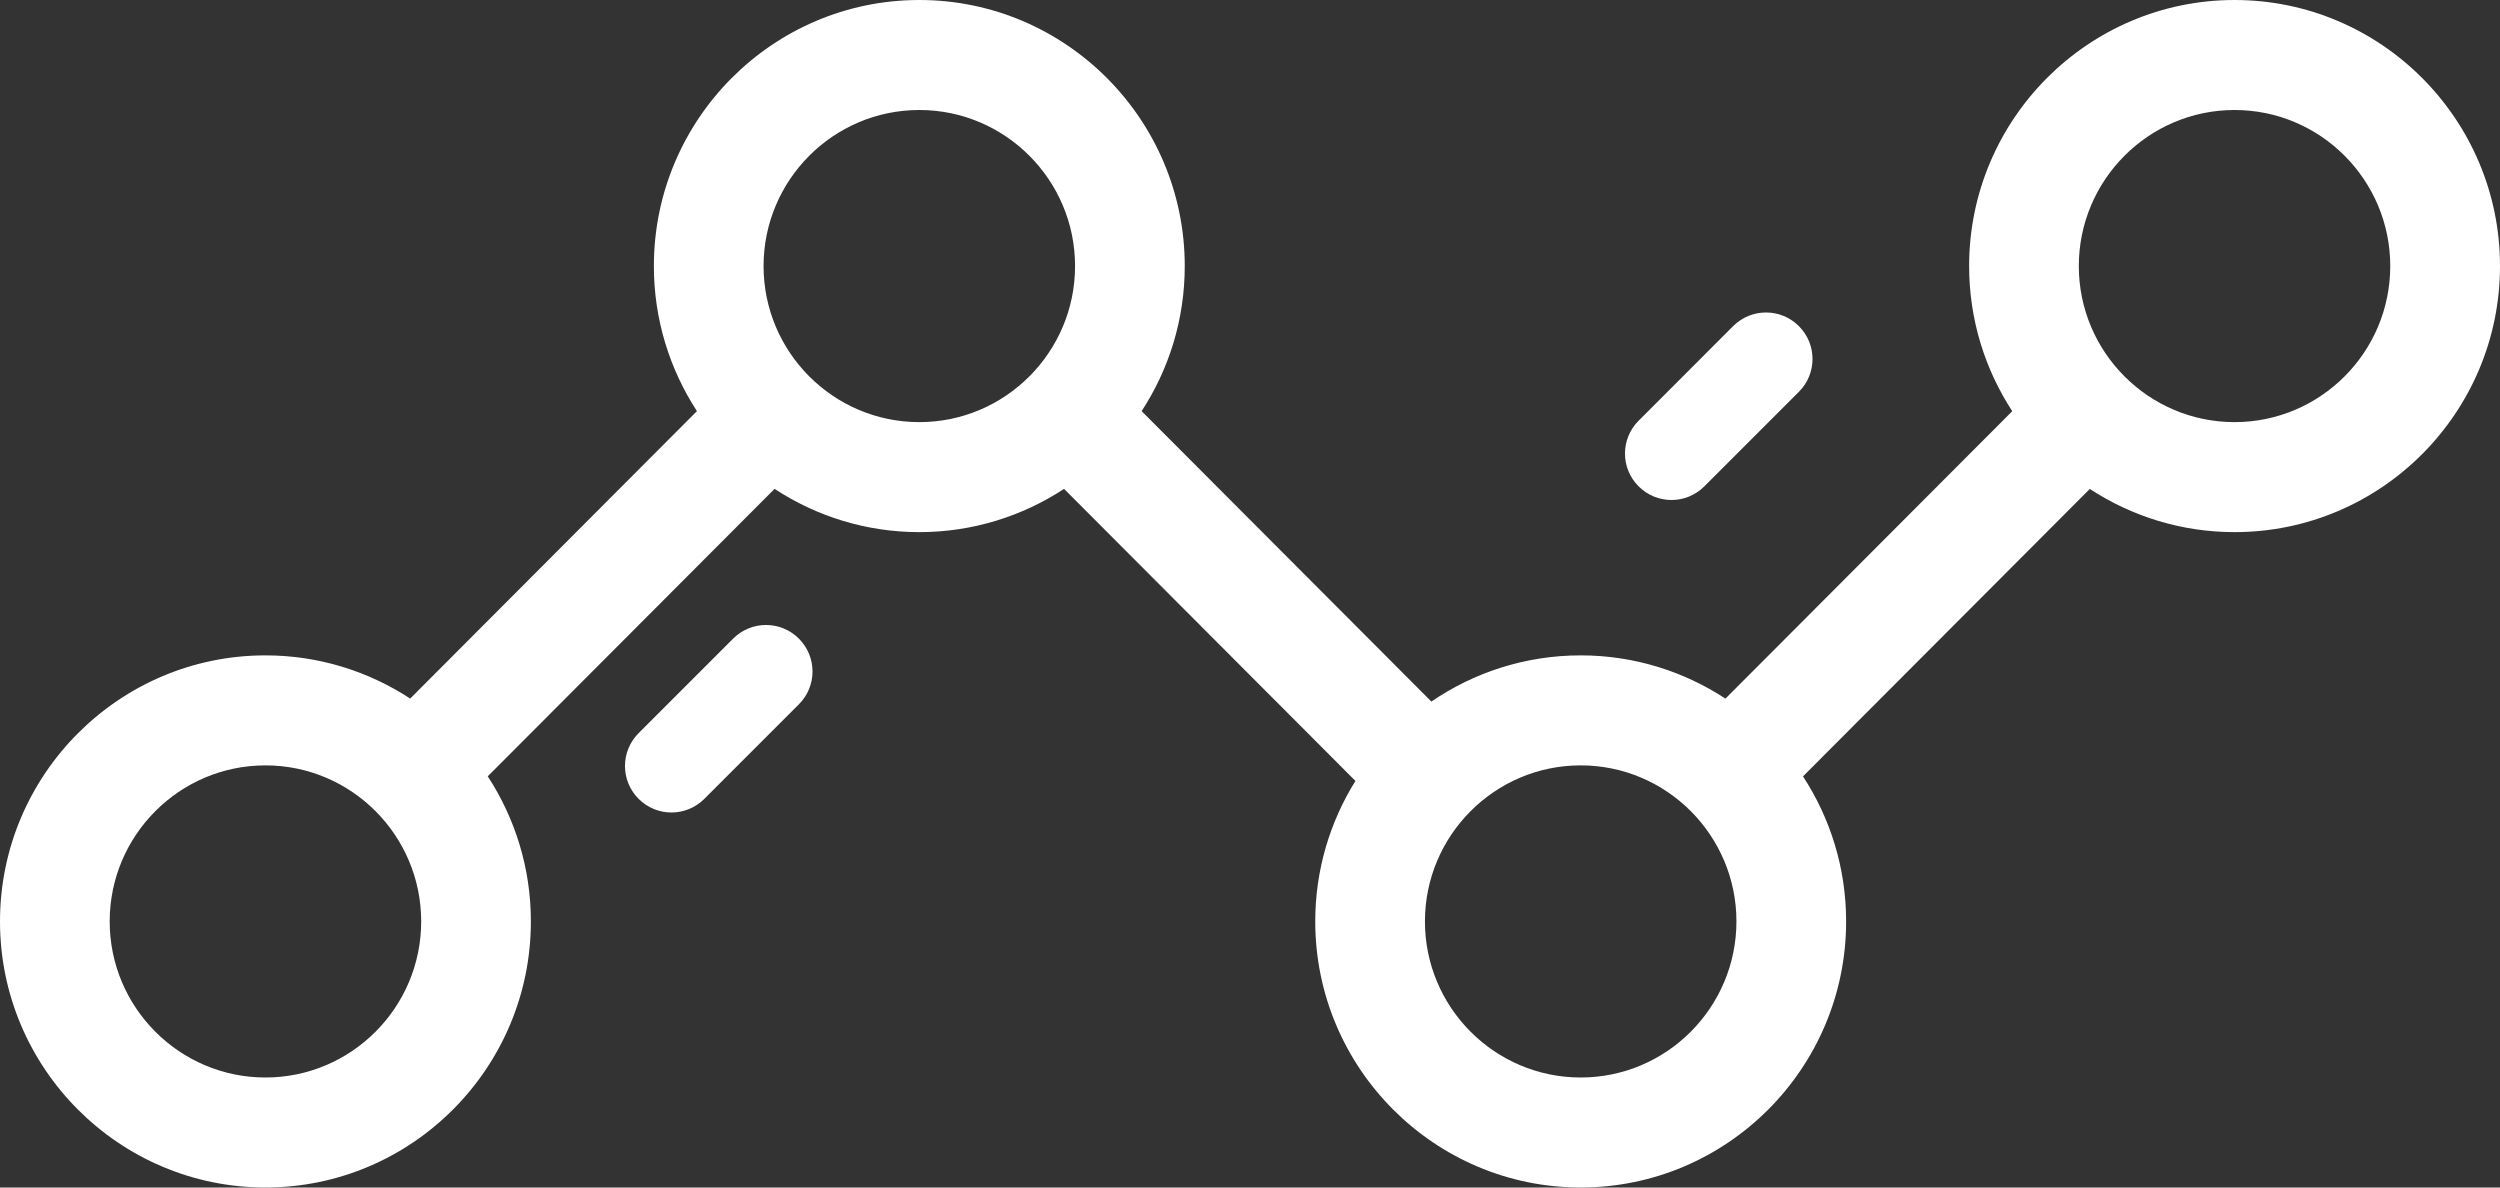<?xml version="1.0" encoding="UTF-8"?>
<svg width="40px" height="19px" viewBox="0 0 40 19" version="1.1" xmlns="http://www.w3.org/2000/svg" xmlns:xlink="http://www.w3.org/1999/xlink">
    <rect x="0" y="0" width="40" height="19" fill="#333333" stroke="none"/>
    <!-- Generator: Sketch 50.2 (55047) - http://www.bohemiancoding.com/sketch -->
    <title>line-chart</title>
    <desc>Created with Sketch.</desc>
    <defs></defs>
    <g id="Page-1" stroke="none" stroke-width="1" fill="none" fill-rule="evenodd">
        <g id="Entidades-Programa-Copy" transform="translate(-28, -454)" fill="#FFFFFF" fill-rule="nonzero">
            <g id="Menu-izquierdo">
                <g id="Group-7-Copy" transform="translate(28, 454)">
                    <g id="line-chart">
                        <path d="M35.753,7.83053083e-05 C33.411,7.83053083e-05 31.506,1.91 31.506,4.257 C31.506,5.113 31.76,5.91 32.196,6.579 L27.607,11.178 C26.94,10.741 26.145,10.486 25.291,10.486 C24.406,10.486 23.583,10.759 22.902,11.225 L18.266,6.578 C18.702,5.91 18.956,5.113 18.956,4.257 C18.956,1.91 17.051,0 14.709,0 C12.367,0 10.462,1.91 10.462,4.257 C10.462,5.113 10.716,5.91 11.151,6.578 L6.563,11.177 C5.896,10.741 5.101,10.486 4.247,10.486 C1.905,10.486 0,12.396 0,14.743 C0,17.09 1.905,19 4.247,19 C6.589,19 8.494,17.09 8.494,14.743 C8.494,13.887 8.24,13.09 7.804,12.421 L12.393,7.822 C13.06,8.259 13.855,8.514 14.709,8.514 C15.563,8.514 16.358,8.259 17.025,7.822 L21.687,12.495 C21.28,13.148 21.044,13.918 21.044,14.743 C21.044,17.09 22.949,19 25.291,19 C27.633,19 29.538,17.09 29.538,14.743 C29.538,13.887 29.284,13.09 28.848,12.422 L33.437,7.823 C34.104,8.259 34.899,8.514 35.753,8.514 C38.095,8.514 40,6.604 40,4.257 C40,1.91 38.095,7.83053083e-05 35.753,7.83053083e-05 Z M4.247,17.24 C2.873,17.24 1.755,16.12 1.755,14.743 C1.755,13.366 2.873,12.246 4.247,12.246 C5.621,12.246 6.739,13.366 6.739,14.743 C6.739,16.12 5.621,17.24 4.247,17.24 Z M14.709,6.754 C13.335,6.754 12.217,5.634 12.217,4.257 C12.217,2.88 13.335,1.76 14.709,1.76 C16.083,1.76 17.201,2.88 17.201,4.257 C17.201,5.634 16.083,6.754 14.709,6.754 Z M25.291,17.24 C23.917,17.24 22.799,16.12 22.799,14.743 C22.799,13.366 23.917,12.246 25.291,12.246 C26.665,12.246 27.783,13.366 27.783,14.743 C27.782,16.12 26.665,17.24 25.291,17.24 Z M35.753,6.754 C34.379,6.754 33.261,5.634 33.261,4.257 C33.261,2.88 34.379,1.76 35.753,1.76 C37.127,1.76 38.244,2.88 38.244,4.257 C38.244,5.634 37.127,6.754 35.753,6.754 Z" id="Shape"></path>
                        <path d="M12.782,10.218 C12.492,9.927 12.021,9.927 11.73,10.218 L10.218,11.73 C9.927,12.021 9.927,12.492 10.218,12.782 C10.363,12.927 10.553,13 10.744,13 C10.934,13 11.124,12.927 11.269,12.782 L12.782,11.269 C13.073,10.979 13.073,10.508 12.782,10.218 Z" id="Shape"></path>
                        <path d="M28.782,5.218 C28.492,4.927 28.021,4.927 27.73,5.218 L26.218,6.731 C25.927,7.021 25.927,7.492 26.218,7.782 C26.363,7.927 26.553,8 26.744,8 C26.934,8 27.124,7.927 27.269,7.782 L28.782,6.269 C29.073,5.979 29.073,5.508 28.782,5.218 Z" id="Shape"></path>
                    </g>
                </g>
            </g>
        </g>
    </g>
</svg>